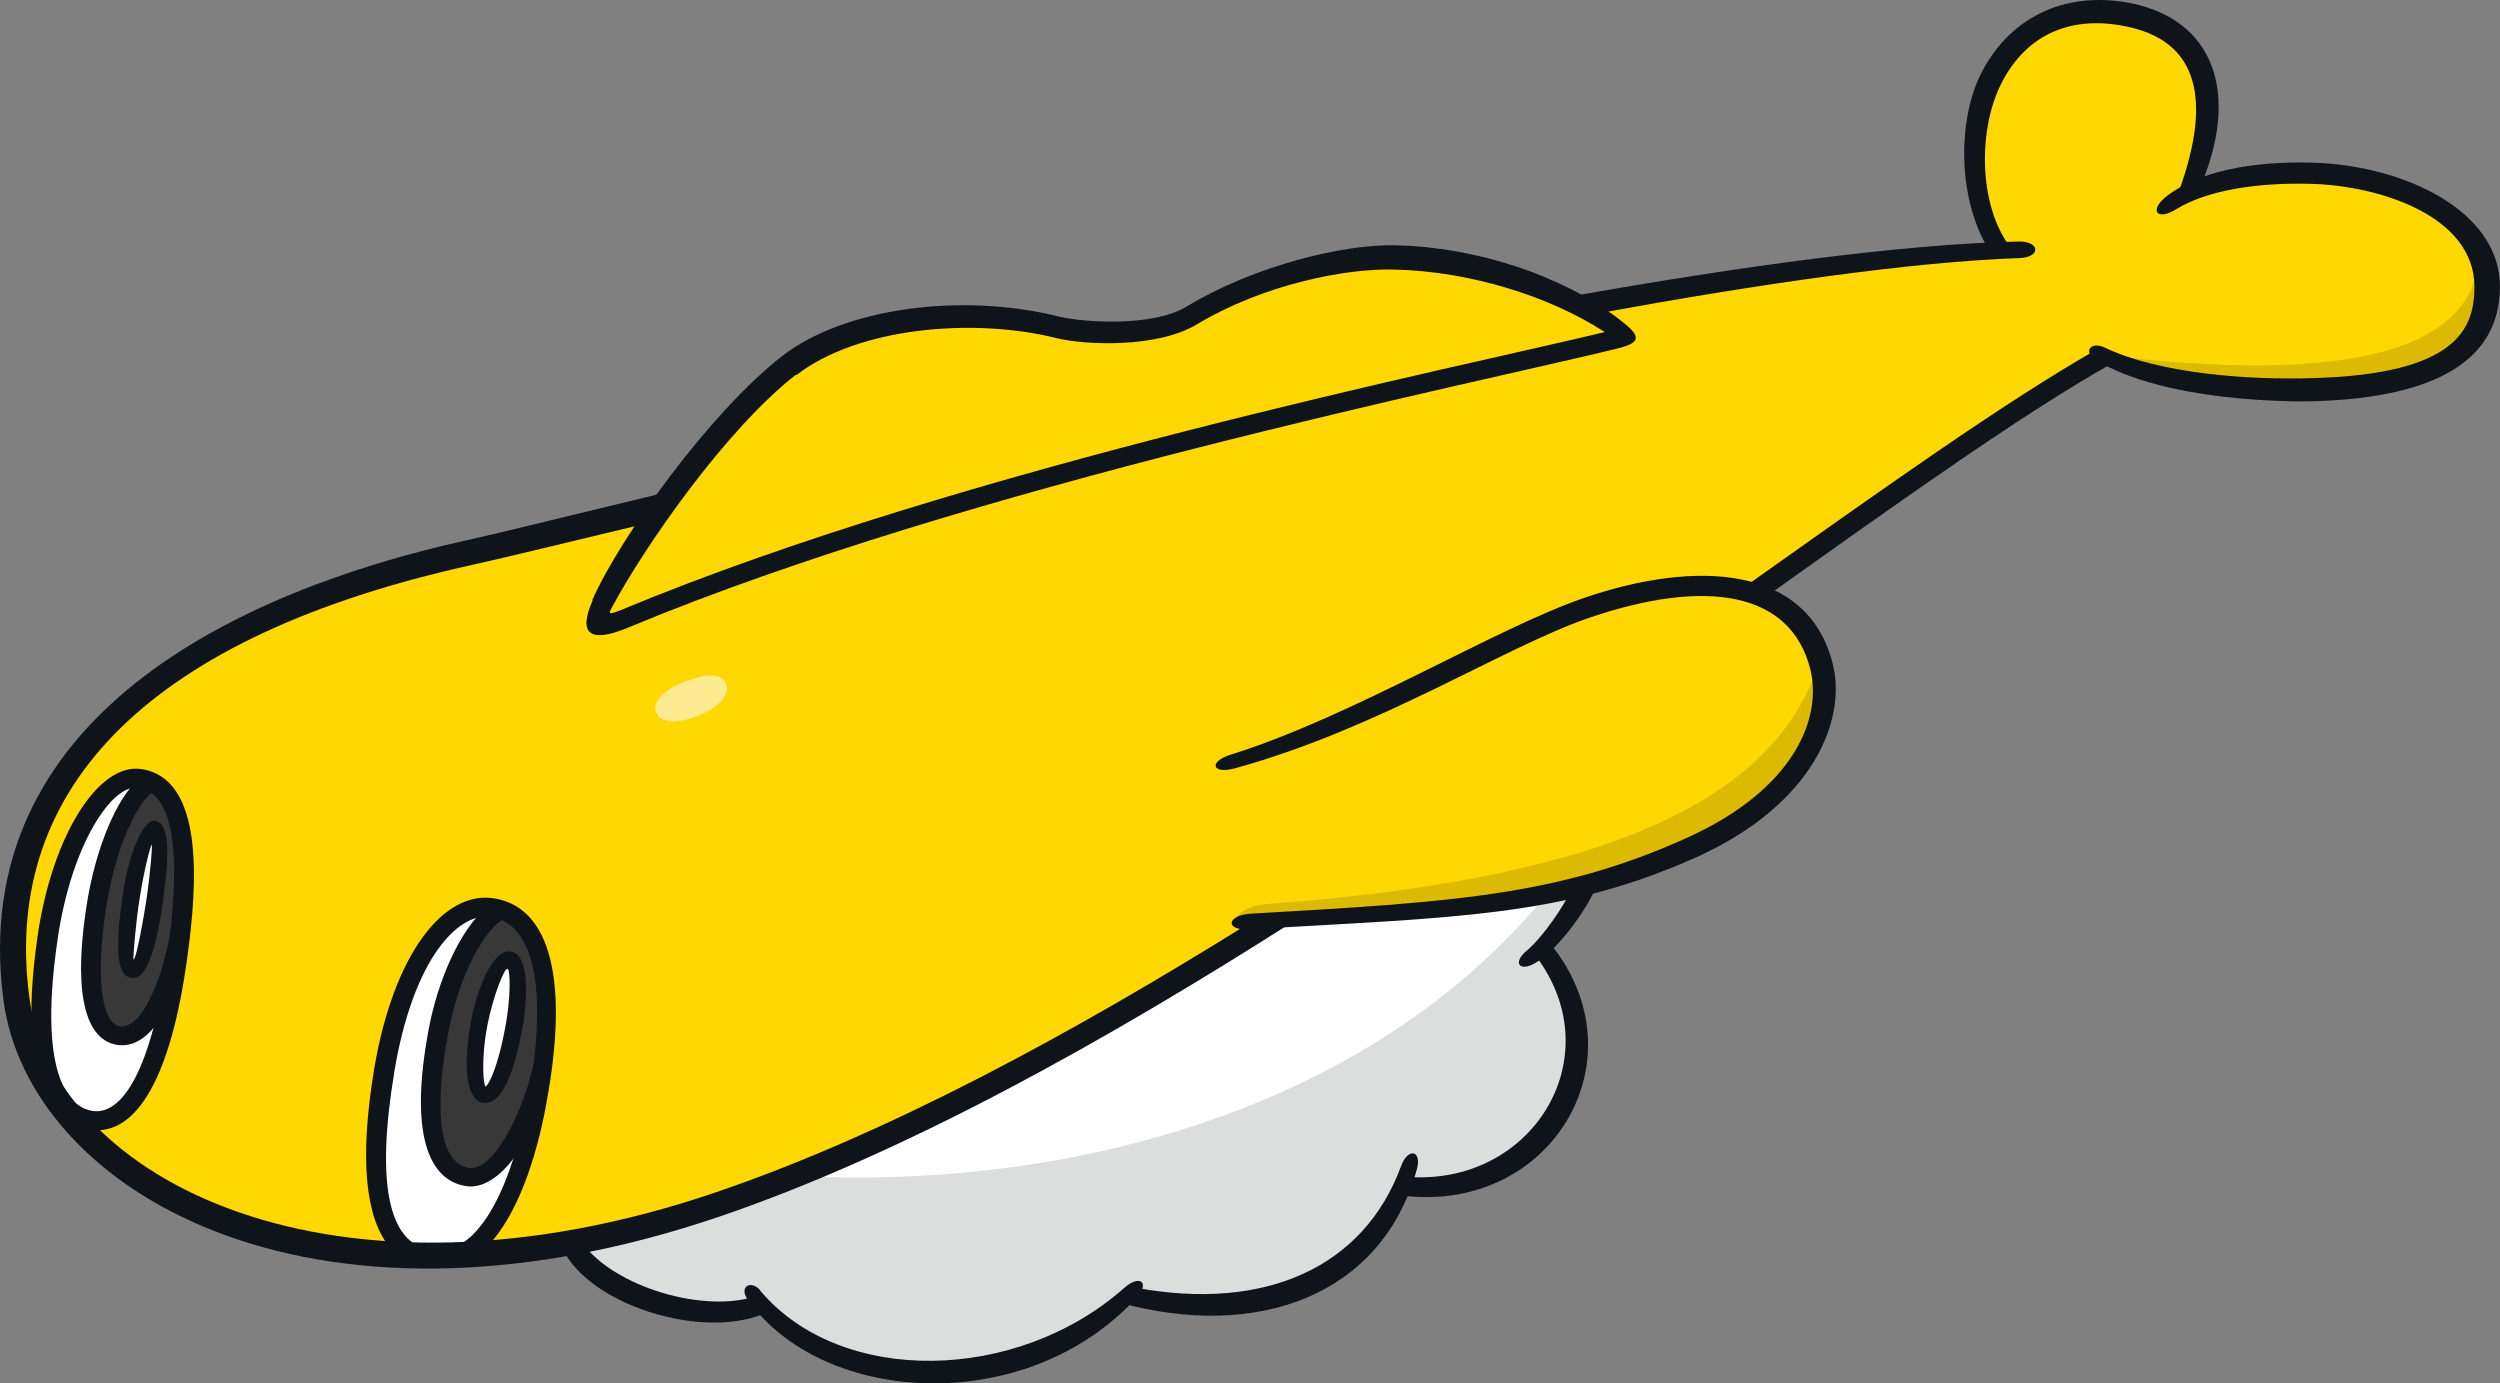 <?xml version="1.0" encoding="UTF-8"?>
<!-- Created with Inkscape (http://www.inkscape.org/) -->
<svg version="1.1" viewBox="0 0 404.56 223.86" xmlns="http://www.w3.org/2000/svg">
 <rect x="0" y="0" width="404.56" height="223.86" fill="#808080" stroke="none"/>
 <path d="m256.94 140.97c-14.94 4.334-43.677 5.223-51.146 5.223-41.884 26.942-88 47.262-114.3 52.939 3.332 9.712 21.813 15.489 31.674 11.957 13.693 14.343 41.285 14.492 59.263-1.411 22.86 4.588 38.05-3.289 44.623-17.779 21.713 2.047 36.206-20.618 22.511-38.446 3.586-3.783 7.369-10.305 7.369-12.493" fill="#fff"/>
 <path d="m252.37 142.11c-30.429 39.691-85.659 51.943-130.93 47.611-11.449 4.433-21.664 7.665-29.931 9.459 3.332 9.656 21.763 15.438 31.673 11.901 13.693 14.343 41.286 14.492 59.215-1.411 22.909 4.574 38.048-3.289 44.672-17.779 21.713 2.047 36.206-20.618 22.509-38.448 3.586-3.783 7.369-10.263 7.369-12.494-1.44 0.424-2.936 0.846-4.588 1.129" fill="#dcdddd"/>
 <path d="m374.22 28.233c-7.228-0.146-14.791 0.707-20.269 3.191 6.268-16.236 2.485-26.345-9.868-28.735-9.218-1.736-17.381 1.27-21.863 10.602-3.684 7.863-3.684 20.12 1.694 27.49-65.588 3.19-221.52 43.328-248.01 49.203-56.077 12.409-76.943 38.696-72.71 71.466 3.882 29.732 49.103 54.782 113.1 32.919 81.874-27.889 175.2-109.36 223.71-136.95 8.922 4.334 23.009 5.675 34.612 5.322 19.971-0.707 27.291-6.169 27.342-16.284 0-12.056-15.14-17.83-27.74-18.228" fill="#ffd703"/>
 <path d="m401.12 41.819c-0.848 11.957-14.294 21.365-61.456 15.539l0.042 0.283c0.104-0.042 0.146-0.146 0.283-0.146 8.964 4.334 23.059 5.731 34.662 5.336 19.971-0.707 27.291-6.183 27.291-16.286 0-1.638-0.283-3.19-0.846-4.63" fill="#dcba03"/>
 <path d="m97.763 97.444c5.421-10.164 18.675-29.133 30.08-37.999 9.712-7.567 28.288-10.108 43.527-6.268 4.786 1.129 15.837 1.411 21.514-2.089 10.955-6.579 24.85-9.261 32.918-9.063 14.593 0.283 28.835 5.774 37.402 12.352-23.258 5.929-105.43 22.013-162.15 45.667-4.334 1.85-5.379 1.411-3.289-2.583" fill="#ffd703"/>
 <path d="m294.44 108.01c-3.642-14.443-19.522-15.637-37.5-9.557-15.887 5.379-37.699 19.123-59.812 25.498l2.583 25.348c37.301-2.188 53.187-2.993 73.955-12.352 18.576-8.371 22.759-20.966 20.767-28.934" fill="#ffd703"/>
 <path d="m294.3 107.49c-6.818 20.419-30.727 34.512-89.743 38.846-2.146 0.145-4.235 1.27-5.223 2.936 36.953-2.146 53.636-2.993 74.354-12.352 18.577-8.371 22.759-20.917 20.768-28.934-0.042-0.146-0.104-0.283-0.146-0.565" fill="#dcba03"/>
 <path d="m117.57 110.92c0.565 1.594-1.638 3.783-4.532 4.884-4.179 1.596-6.324 0.987-6.875-0.565-0.847-2.047 2.245-4.038 4.786-4.983 3.332-1.27 5.873-1.411 6.621 0.565" fill="#feea91"/>
 <g fill="#0f141b">
  <path d="m285.64 96.664c22.759-16.236 42.381-30.179 56.575-38.098l-3.289-1.794c-14.692 8.414-34.362 22.411-56.973 38.446z"/>
  <path d="m258.17 50.784c26.942-4.927 51.345-8.414 68.627-9.021 3.487-0.104 3.388-2.739-0.146-2.682-18.726 0.424-44.672 3.939-72.91 8.964z"/>
  <path d="m340.61 56.255c8.922 4.235 23.258 5.28 33.964 4.927 22.76-0.707 25.848-7.821 25.848-14.741 0-11.647-15.688-16.384-26.246-16.683-9.162-0.283-17.131 1.129-21.912 4.037-3.19 2.047-4.63 0.283-1.594-2.089 5.181-3.981 13.792-5.675 23.656-5.379 14.492 0.422 30.23 7.665 30.23 20.07-0.042 11.647-9.91 17.879-29.832 18.526-3.882 0.145-24.452 0.104-35.607-6.677-2.047-1.27-0.848-3.092 1.497-1.991"/>
  <path d="m202.48 147.85c32.67-1.892 49.652-2.838 70.569-12.296 17.679-8.018 21.763-19.621 19.921-27.191-3.191-12.748-16.983-14.741-35.559-8.47-13.75 4.63-34.163 18.027-57.62 24.452-3.741 0.987-4.235-1.129-0.565-2.245 19.621-6.127 43.029-20.567 57.271-25.398 17.978-6.127 36.106-5.28 40.091 10.757 2.188 8.668-2.682 22.509-22.113 31.275-21.463 9.656-39.144 9.713-72.262 11.647-4.037 0.283-3.783-2.287 0.283-2.541"/>
  <path d="m97.763 97.444m31.026-36.803c-11.251 8.767-24.353 27.59-29.682 37.5-0.706 1.27-0.706 1.411 1.412 0.565 55.279-23.059 136.85-39.543 159.17-44.971-9.12-5.929-22.013-9.811-33.865-10.108-8.075-0.283-21.514 2.485-32.072 8.823-6.48 3.939-18.177 3.388-22.71 2.287-13.454-3.388-32.171-1.794-42.182 5.972m-33.018 36.405c4.532-10.263 19.125-30.478 30.727-39.492 10.009-7.764 28.885-10.362 44.872-6.381 4.235 0.987 15.139 1.638 20.517-1.596 11.054-6.677 25.498-10.164 33.915-9.952 12.804 0.283 26.743 4.786 36.007 11.858 3.684 2.795 3.981 3.84-0.283 4.884-23.108 5.675-104.83 22.161-159.81 45.07-6.324 2.682-8.315 1.129-5.873-4.376"/>
  <path d="m93.71 200.32c4.334 7.327 19.273 12.296 28.386 9.515l2.287 2.386c-9.868 5.026-30.23-0.987-33.865-11.35z"/>
  <path d="m123.05 208.89c13.044 15.438 41.484 14.891 58.816-0.424 2.541-2.287 4.277-0.987 2.089 1.497-17.83 19.471-50.897 17.48-63 0.283-1.411-1.991 0.565-3.233 2.089-1.411"/>
  <path d="m183.7 208.37c21.166 3.939 37.053-3.388 43.029-19.672 1.129-3.092 3.43-2.541 2.541 0.565-5.675 20.468-25.896 27.689-48.157 21.514z"/>
  <path d="m227.46 190.42c20.419 1.736 33.416-19.273 21.116-35.658l2.146-2.244c15.637 18.973-0.042 44.572-24.653 40.836z"/>
  <path d="m258.73 142.32c-1.129 3.882-6.423 11.209-10.164 13.454-2.739 1.638-3.84 0-1.497-1.948 2.583-2.146 5.929-7.073 7.468-10.263z"/>
  <path d="m355.85 30.718c6.917-15.738 2.287-27.59-11.152-30.23-10.715-2.047-19.822 2.442-24.353 11.901-3.642 7.722-3.487 20.419 1.792 28.487l3.783-0.104c-5.774-6.72-5.873-19.273-2.287-26.793 3.84-8.061 11.011-11.562 20.17-9.755 11.703 2.244 14.741 11.548 8.174 28.388z"/>
 </g>
 <path d="m28.62 154.86c-2.936 21.414-8.668 27.192-13.849 26.444-5.026-0.707-10.207-7.171-6.974-29.482 2.245-15.338 9.021-26.694 14.79-25.847 7.073 0.987 8.371 11.802 6.028 28.885" fill="#fff"/>
 <path d="m86.951 178.14c-3.332 17.978-10.009 27.043-17.629 25.648-7.327-1.411-10.461-10.066-7.016-30.478 3.035-18.278 10.559-27.689 17.629-26.395 8.611 1.594 10.108 14.442 7.016 31.225" fill="#fff"/>
 <path d="m87.788 172.87c1.736-13.439 0-23.506-6.776-25.697-4.037 2.146-8.117 9.952-9.967 19.771-2.837 15.09-0.847 22.509 4.532 23.506 4.433 0.848 9.656-6.875 12.197-17.58" fill="#383839"/>
 <path d="m29.097 150.98c1.44-13.242 0.282-22.062-4.63-24.452-3.388 1.794-7.016 9.515-8.668 19.174-2.245 13.002-0.988 21.115 3.332 21.862 3.981 0.707 7.863-5.322 9.967-16.583" fill="#383839"/>
 <path d="m24.969 145.77c-1.129 7.764-2.089 11.449-3.529 11.251-1.694-0.283-1.129-4.475-0.141-11.802 0.988-7.129 2.541-11.308 3.586-11.152 1.129 0.146 1.129 4.235 0.1 11.703" fill="#fff"/>
 <path d="m82.908 166.67c-1.27 6.578-2.837 10.8-4.729 10.461-1.496-0.283-1.793-4.687-0.565-11.449 1.129-6.07 3.233-10.757 4.687-10.461 1.44 0.283 1.694 5.379 0.565 11.449" fill="#fff"/>
 <g fill="#0f141b">
  <path d="m9.316 152.04c-3.487 23.806 2.838 27.34 5.675 27.74 4.687 0.705 9.515-6.381 12.098-25.151 2.386-17.231 0.847-26.344-4.729-27.141-4.179-0.707-10.814 9.12-13.044 24.552m5.28 30.778c-3.783-0.565-12.451-4.433-8.513-31.326 2.343-16.236 9.811-28.038 16.733-27.042 10.164 1.44 9.218 18.228 7.468 30.628-2.583 19.024-8.117 28.835-15.688 27.74"/>
  <path d="m27.493 161.95c-2.386 5.28-5.421 7.665-8.611 7.129-5.633-0.987-7.016-9.868-4.687-23.656 1.27-7.426 4.376-16.136 8.371-19.424l3.332 1.694c-2.541 0-6.776 7.623-8.569 18.277-1.496 8.569-1.736 19.422 2.089 20.119 3.092 0.424 6.875-6.07 8.668-18.228 0.988-6.875 0.847-12.197 0.282-15.637 3.684 5.731-0.282 28.636-0.847 29.732"/>
  <path d="m24.969 145.77m-0.424-9.063c-0.141-0.042-1.27 4.179-1.948 8.71-0.565 3.332-1.129 9.868-0.988 9.868 0.282 0.042 1.129-3.586 2.089-9.712 0.706-4.828 0.988-8.866 0.847-8.866m1.835 9.162c-0.988 6.875-2.485 12.748-5.082 12.395-2.541-0.283-2.64-5.181-1.44-13.439 0.847-6.127 3.233-12.352 5.223-11.999 2.583 0.283 2.245 6.522 1.27 13.044"/>
  <path d="m89.691 179.52m-25.896-5.972c-2.936 17.828-0.988 27.49 5.774 28.735 8.371 1.538 13.595-11.957 15.886-24.402 3.19-17.481 1.129-28.188-5.83-29.483-5.181-0.987-12.705 6.282-15.836 25.151m24.651 4.884c-1.736 9.614-4.927 18.427-9.515 23.207-2.795 2.936-14.343 2.047-15.937 0.104-3.783-4.687-4.885-13.948-2.442-28.735 3.092-18.476 11.251-29.184 19.671-27.59 8.908 1.638 11.858 13.397 8.216 33.018"/>
  <path d="m88.356 170.17m-2.245 12.197c-3.233 6.917-7.369 10.207-10.814 9.557-5.774-0.987-9.162-8.117-5.929-25.348 1.496-8.018 5.125-16.236 9.416-19.771l4.729 1.411c-3.289-0.565-8.71 7.016-11.011 19.075-2.047 11.011-1.892 20.717 3.332 21.713 3.642 0.707 8.908-8.075 11.011-19.075 0.988-5.576 1.129-10.658 0.565-14.542 2.682 6.818 0.282 20.618-1.27 27.042"/>
  <path d="m82.061 156.79c-0.424-0.042-2.188 4.08-3.19 9.12-1.129 6.07-0.565 9.91-0.282 9.91 0.141 0.042 1.694-1.794 3.134-9.36 0.988-5.026 0.847-9.614 0.424-9.656m2.287 10.066c-1.849 9.656-4.178 11.957-6.423 11.562-2.541-0.565-3.134-6.028-1.793-13.101 0.847-4.828 3.43-11.901 6.48-11.35 3.092 0.565 2.696 7.976 1.751 12.903"/>
  <path d="m105.73 84.434c-13.496 3.233-23.855 5.774-29.482 7.016-51.246 11.35-75.997 35.459-71.515 69.823 3.882 29.88 49.552 52.64 111.11 31.673 27.89-9.515 57.82-25.747 86.904-43.925l7.369-0.424c-31.275 19.97-63.647 37.999-93.477 48.208-67.332 22.959-112.15-4.729-116.09-35.012-5.971-45.667 37.949-66.186 74.902-74.353 5.181-1.129 17.231-4.136 33.617-8.075z"/>
 </g>
</svg>
